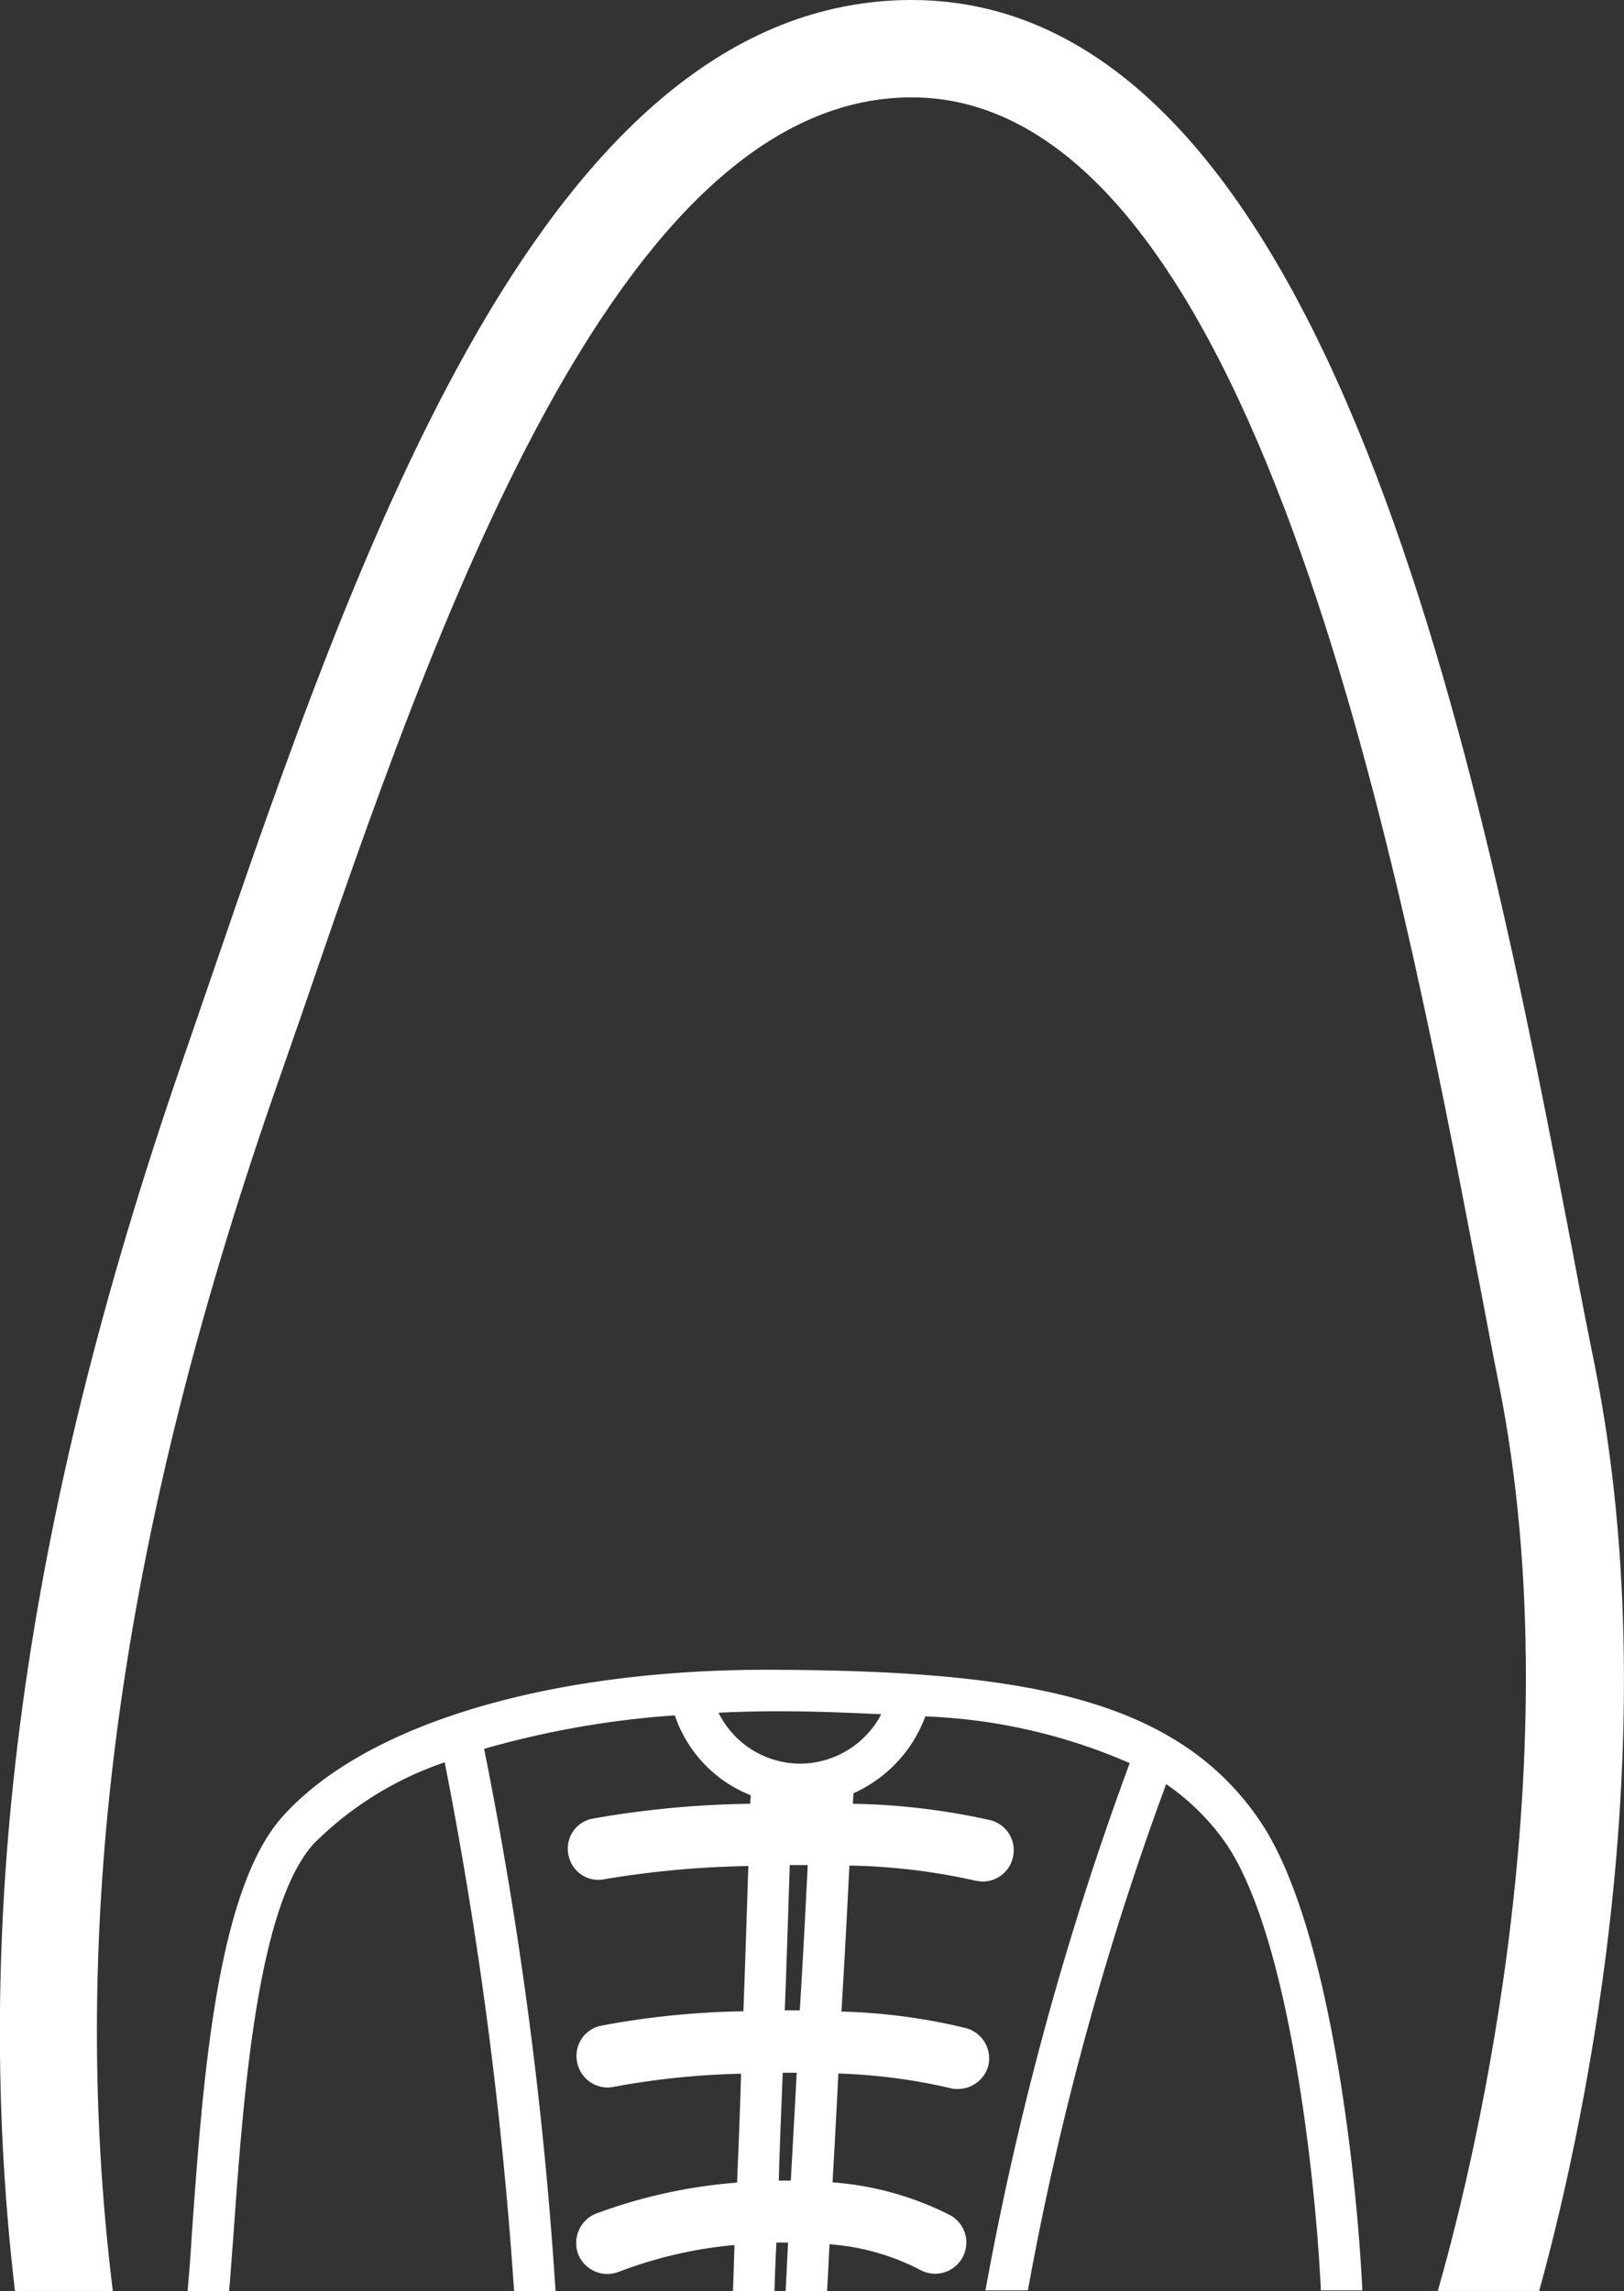 <svg xmlns="http://www.w3.org/2000/svg" width="27.812" height="39.226" viewBox="0 0 27.812 39.226">
  <rect x="0" y="0" width="27.812" height="39.226" fill="#333333" stroke="none"/>
  <g id="Group_1134" data-name="Group 1134" transform="translate(140.031 4423.88)">
    <path id="Path_950" data-name="Path 950" d="M-117.889-4387.824c-1.436-2.154-4.112-2.591-8.25-2.616-3.881-.034-7.07.915-8.5,2.505-1.146,1.265-1.376,4.565-1.565,7.216-.017.316-.043.624-.068.915h.71c.026-.273.043-.564.068-.863.171-2.412.4-5.7,1.376-6.789a5.8,5.8,0,0,1,2.249-1.4,71.847,71.847,0,0,1,1.188,9.054h.71a69.778,69.778,0,0,0-1.223-9.285,15.837,15.837,0,0,1,3.266-.573,2.239,2.239,0,0,0,1.3,1.368c0,.051-.009.094-.009.146a16.706,16.706,0,0,0-2.71.256.522.522,0,0,0-.4.632.522.522,0,0,0,.633.4,16.472,16.472,0,0,1,2.445-.222c-.026.76-.051,1.607-.085,2.487a14.3,14.3,0,0,0-2.445.248.527.527,0,0,0-.4.633.531.531,0,0,0,.633.411,13.434,13.434,0,0,1,2.172-.223c-.017.633-.043,1.257-.068,1.864a8.9,8.9,0,0,0-2.437.539.544.544,0,0,0-.274.71.542.542,0,0,0,.487.316.591.591,0,0,0,.214-.043,7.359,7.359,0,0,1,1.966-.453c-.009.273-.017.539-.026.787h.71c.009-.265.017-.547.034-.83h.2c-.017.282-.026.556-.043.83h.71c.017-.256.026-.521.043-.8a4,4,0,0,1,1.547.436.534.534,0,0,0,.727-.205.534.534,0,0,0-.205-.727,5.311,5.311,0,0,0-2.018-.564c.034-.6.068-1.223.1-1.864a9.9,9.9,0,0,1,1.907.248.4.4,0,0,0,.137.017.539.539,0,0,0,.522-.394.537.537,0,0,0-.385-.649,10.1,10.1,0,0,0-2.129-.282c.051-.821.094-1.659.137-2.5a10.63,10.63,0,0,1,2.146.256.882.882,0,0,0,.137.017.529.529,0,0,0,.513-.4.531.531,0,0,0-.376-.649,11.641,11.641,0,0,0-2.36-.282c0-.06.009-.12.009-.18a2.329,2.329,0,0,0,1.231-1.316,9.621,9.621,0,0,1,3.5.8,53.824,53.824,0,0,0-2.471,9.028h.727a51.711,51.711,0,0,1,2.368-8.669,4.038,4.038,0,0,1,1.043,1.043c1.086,1.633,1.522,5.8,1.607,7.626h.71C-116.247-4381.788-116.709-4386.054-117.889-4387.824Zm-8.054,6.13h-.205c.017-.607.043-1.223.068-1.847h.239Q-125.891-4382.591-125.942-4381.694Zm.154-2.916h-.256c.034-.88.06-1.718.085-2.487h.308C-125.694-4386.259-125.737-4385.43-125.788-4384.609Zm.009-4.223a1.566,1.566,0,0,1-1.4-.872c.342-.017.684-.025,1.043-.025.616,0,1.188.025,1.744.051A1.577,1.577,0,0,1-125.78-4388.833Z" transform="translate(-0.546 -4.85)" fill="#fff"/>
    <path id="Path_951" data-name="Path 951" d="M-113.672-4384.655h-1.736c.47-1.633,2.377-8.883,1.043-15.543-.12-.59-.239-1.249-.376-1.949-1.342-7.011-3.847-20.066-9.678-20.066h-.026c-5.044.034-8.165,9.123-10.439,15.757l-.462,1.325c-2.65,7.652-3.531,14.175-2.753,20.476h-1.676c-.761-6.5.154-13.2,2.856-21.023l.453-1.317c2.573-7.506,5.779-16.843,12.012-16.885h.034c7.216,0,9.781,13.405,11.32,21.425.128.692.256,1.342.376,1.932C-111.406-4393.939-113.014-4387.031-113.672-4384.655Z" fill="#fff"/>
  </g>
</svg>
